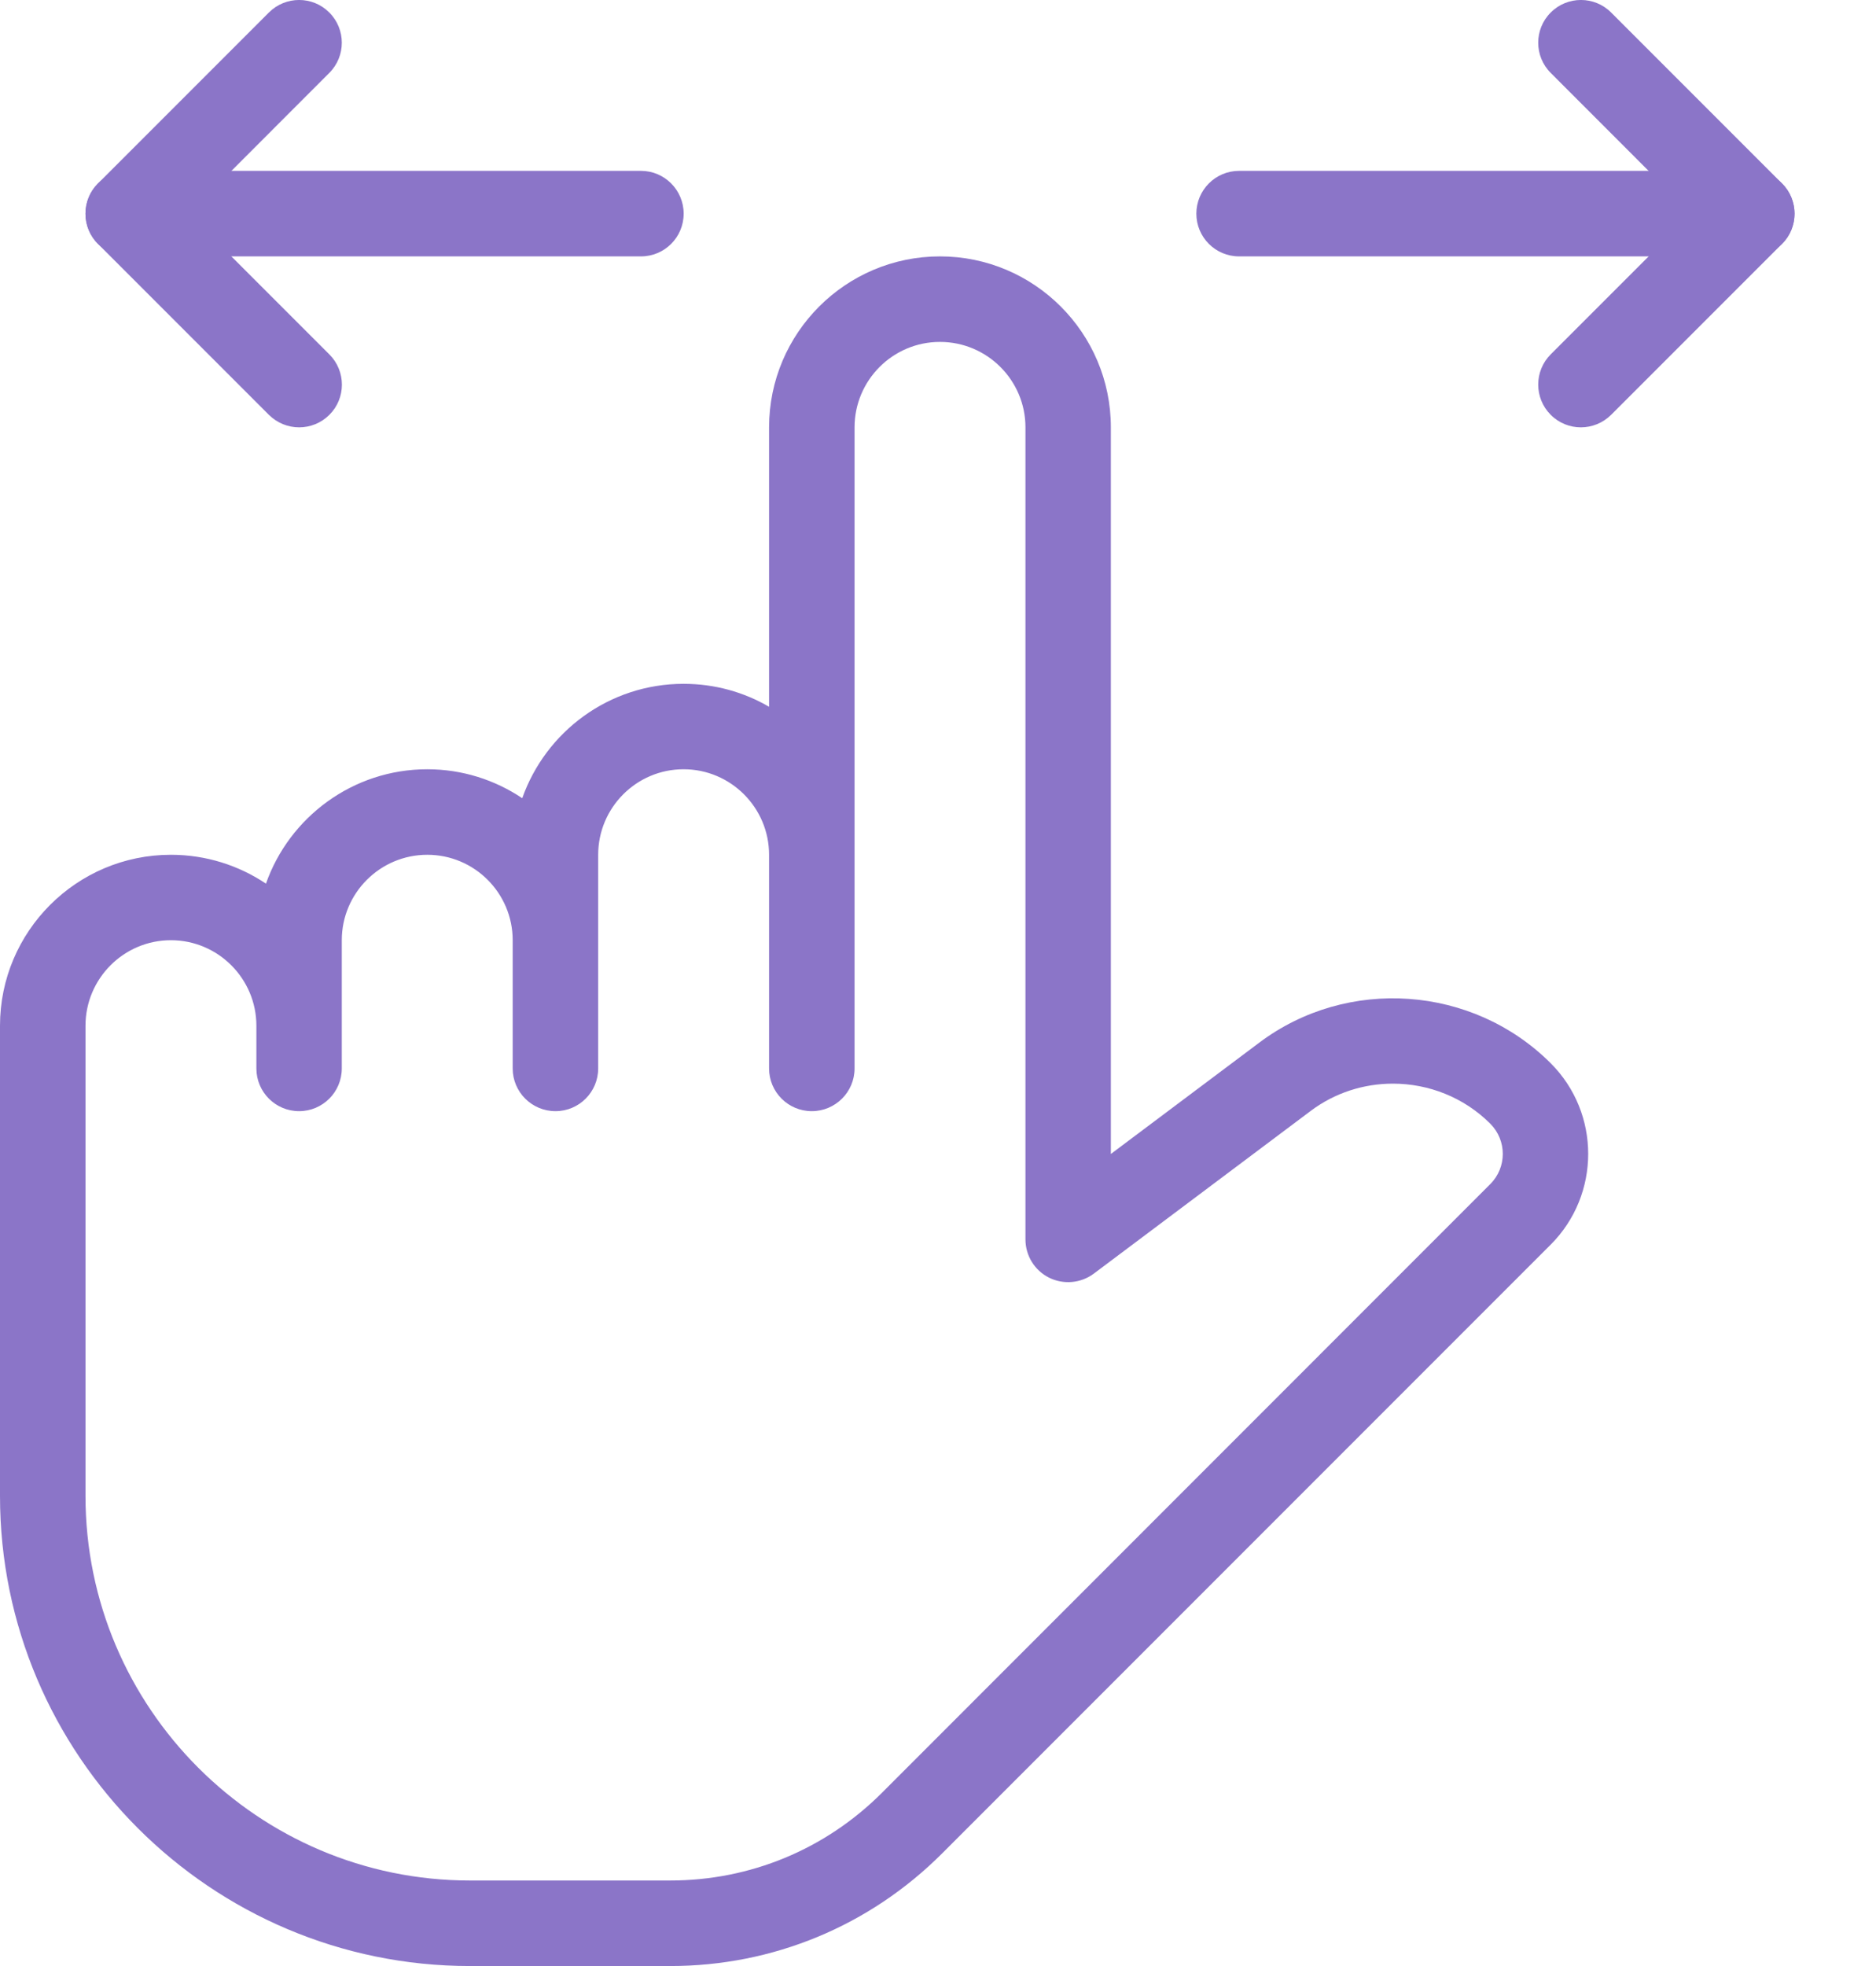 <svg width="21" height="22" viewBox="0 0 21 22" fill="none" xmlns="http://www.w3.org/2000/svg">
<path d="M1.435 1.912H7.175C7.439 1.912 7.653 2.127 7.653 2.391C7.653 2.655 7.439 2.869 7.175 2.869H1.435C1.171 2.869 0.957 2.655 0.957 2.391C0.957 2.127 1.171 1.912 1.435 1.912Z" fill="#8B75C8"/>
<path d="M1.097 2.053L3.01 0.14C3.197 -0.047 3.5 -0.047 3.686 0.14C3.873 0.326 3.873 0.63 3.686 0.816L2.112 2.391L3.687 3.966C3.874 4.153 3.874 4.456 3.687 4.642C3.594 4.735 3.471 4.782 3.349 4.782C3.226 4.782 3.104 4.735 3.01 4.642L1.097 2.729C0.91 2.543 0.91 2.24 1.097 2.053Z" fill="#8B75C8"/>
<path d="M13.87 1.912H19.61C19.874 1.912 20.088 2.127 20.088 2.391C20.088 2.655 19.874 2.869 19.61 2.869H13.87C13.606 2.869 13.392 2.655 13.392 2.391C13.392 2.127 13.606 1.912 13.87 1.912Z" fill="#8B75C8"/>
<path d="M18.933 2.391L17.359 0.816C17.172 0.63 17.172 0.326 17.359 0.14C17.545 -0.047 17.849 -0.047 18.035 0.14L19.948 2.053C20.135 2.24 20.135 2.543 19.948 2.729L18.035 4.642C17.941 4.735 17.819 4.782 17.696 4.782C17.574 4.782 17.451 4.735 17.359 4.642C17.172 4.455 17.172 4.152 17.359 3.965L18.933 2.391Z" fill="#8B75C8"/>
<path d="M1.913 9.565C2.306 9.565 2.673 9.684 2.977 9.888C3.239 9.144 3.95 8.608 4.783 8.608C5.176 8.608 5.542 8.728 5.846 8.932C6.109 8.187 6.819 7.652 7.652 7.652C8.001 7.652 8.328 7.745 8.609 7.909V4.782C8.609 3.727 9.467 2.869 10.522 2.869C11.577 2.869 12.435 3.727 12.435 4.782V12.913L14.098 11.666C15.083 10.927 16.485 11.025 17.359 11.898C17.918 12.457 17.918 13.367 17.359 13.927L10.547 20.739C9.734 21.552 8.652 22 7.502 22H5.261C2.361 22 0 19.64 0 16.739V11.478C0 10.423 0.858 9.565 1.913 9.565ZM0.957 16.739C0.957 19.112 2.888 21.043 5.261 21.043H7.502C8.398 21.043 9.238 20.695 9.871 20.063L16.682 13.25C16.869 13.064 16.869 12.761 16.682 12.574C16.386 12.278 15.99 12.126 15.592 12.126C15.268 12.126 14.943 12.227 14.671 12.432L12.244 14.252C12.098 14.361 11.903 14.377 11.743 14.297C11.581 14.216 11.479 14.05 11.479 13.869V4.782C11.479 4.255 11.05 3.826 10.522 3.826C9.994 3.826 9.566 4.255 9.566 4.782V11.956C9.566 12.22 9.351 12.434 9.087 12.434C8.823 12.434 8.609 12.22 8.609 11.956V9.565C8.609 9.038 8.18 8.608 7.652 8.608C7.124 8.608 6.696 9.038 6.696 9.565V11.956C6.696 12.22 6.482 12.434 6.218 12.434C5.954 12.434 5.739 12.22 5.739 11.956V10.521C5.739 9.994 5.311 9.565 4.783 9.565C4.255 9.565 3.826 9.994 3.826 10.521V11.956C3.826 12.22 3.612 12.434 3.348 12.434C3.084 12.434 2.87 12.22 2.87 11.956V11.478C2.87 10.951 2.441 10.521 1.913 10.521C1.385 10.521 0.957 10.951 0.957 11.478V16.739Z" fill="#8B75C8"/>
</svg>
